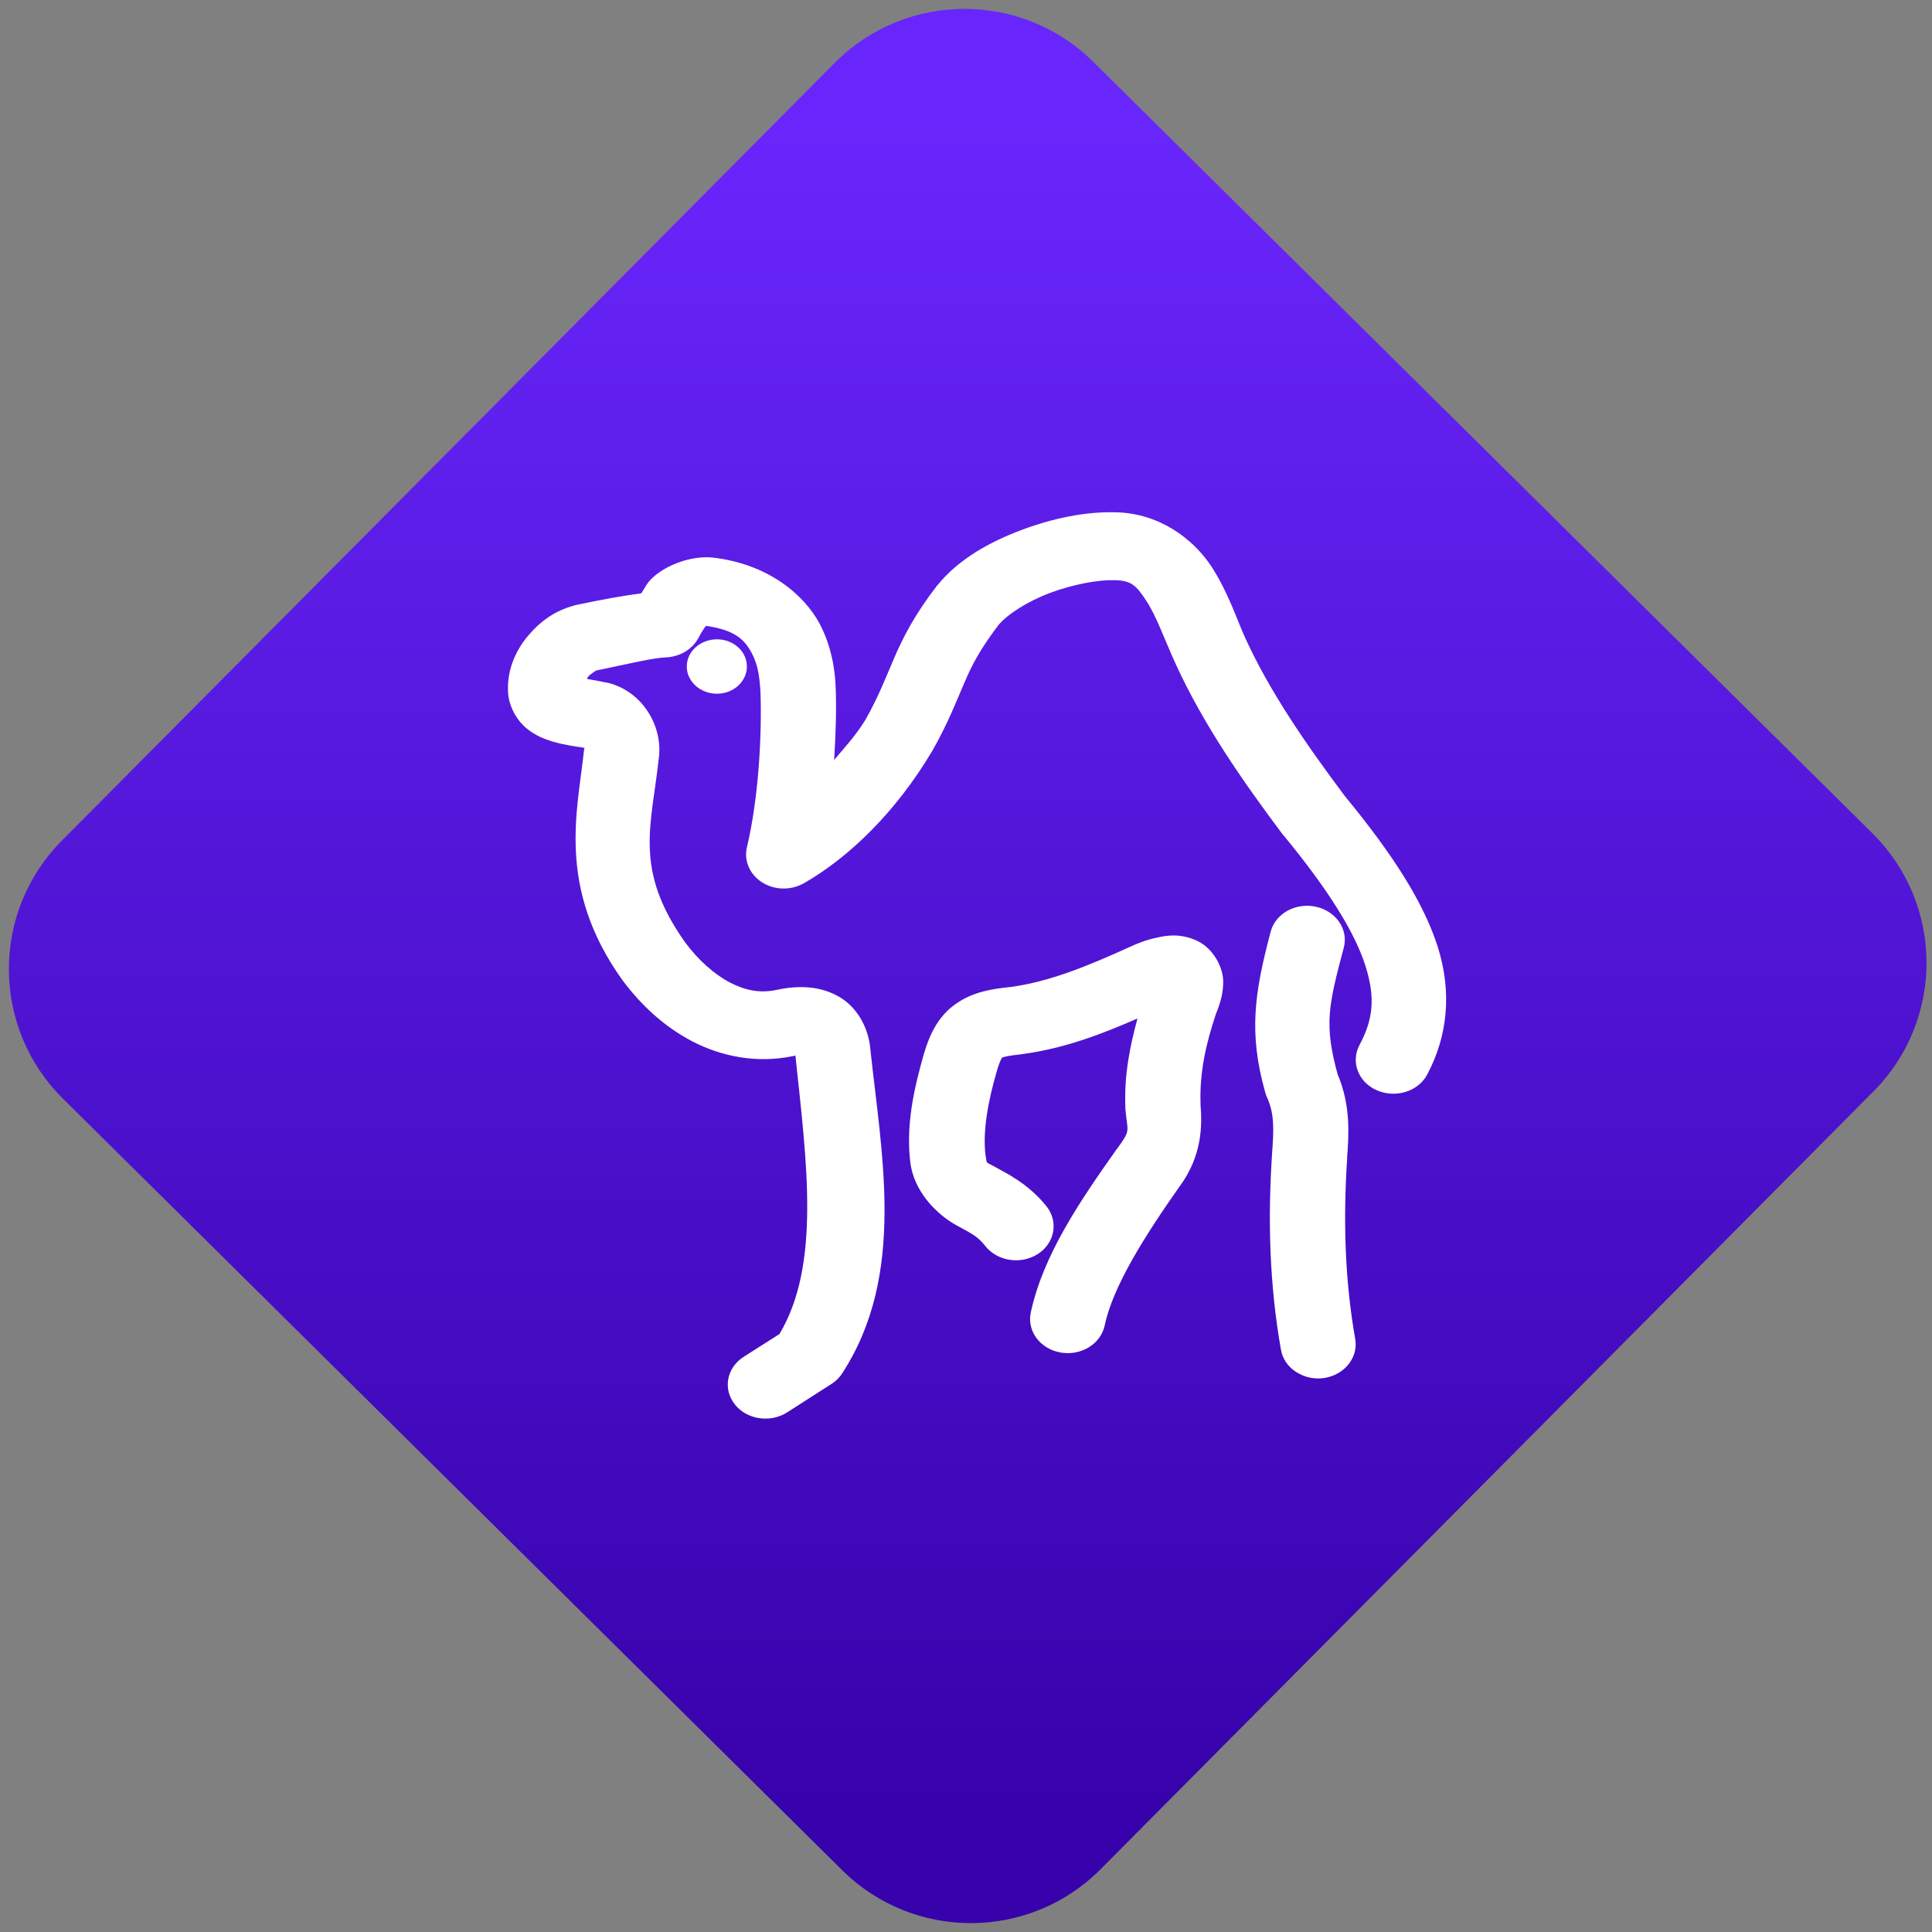 <svg width="64" height="64" viewBox="0 0 64 64" version="1.1"><rect x="0" y="0" width="64" height="64" fill="#808080" stroke="none"/><defs><linearGradient id="linear-pattern-0" gradientUnits="userSpaceOnUse" x1="0" y1="0" x2="0" y2="1" gradientTransform="matrix(60, 0, 0, 56, 0, 4)"><stop offset="0" stop-color="#6926fc" stop-opacity="1"/><stop offset="1" stop-color="#3702ab" stop-opacity="1"/></linearGradient></defs><path fill="url(#linear-pattern-0)" fill-opacity="1" d="M 36.219 2.051 L 62.027 27.605 C 64.402 29.957 64.418 33.785 62.059 36.156 L 36.461 61.918 C 34.105 64.289 30.27 64.305 27.895 61.949 L 2.086 36.395 C -0.289 34.043 -0.305 30.215 2.051 27.844 L 27.652 2.082 C 30.008 -0.289 33.844 -0.305 36.219 2.051 Z M 36.219 2.051 " /><g transform="matrix(1.008,0,0,1.003,16.221,16.077)"><path fill-rule="nonzero" fill="rgb(100%, 100%, 100%)" fill-opacity="1" d="M 20.578 0.891 C 19.59 0.863 18.523 1.082 17.484 1.473 C 16.441 1.867 15.43 2.422 14.727 3.285 C 14.719 3.297 14.711 3.305 14.699 3.316 C 13.969 4.266 13.586 5.023 13.297 5.695 C 13.008 6.363 12.805 6.926 12.359 7.727 C 12.047 8.246 11.68 8.641 11.32 9.07 C 11.375 8.227 11.398 7.391 11.371 6.68 C 11.367 6.664 11.367 6.648 11.367 6.633 C 11.363 6.578 11.359 5.555 10.852 4.586 C 10.34 3.613 9.145 2.586 7.301 2.383 C 7.254 2.383 7.203 2.375 7.156 2.375 C 6.445 2.375 5.758 2.68 5.359 3.047 C 5.152 3.238 5.102 3.391 4.984 3.566 C 4.332 3.656 3.719 3.766 2.855 3.949 C 2.828 3.953 2.805 3.961 2.777 3.969 C 2.148 4.141 1.672 4.48 1.258 4.973 C 0.844 5.465 0.531 6.164 0.613 6.945 C 0.617 6.961 0.617 6.977 0.621 6.992 C 0.68 7.371 0.906 7.77 1.203 8.02 C 1.5 8.266 1.805 8.383 2.062 8.461 C 2.523 8.594 2.852 8.625 3.125 8.672 C 3.117 8.688 3.109 8.672 3.102 8.73 C 3.102 8.742 3.098 8.75 3.098 8.766 C 2.898 10.715 2.18 13.266 4.352 16.328 C 4.359 16.336 4.359 16.344 4.367 16.348 C 4.965 17.152 5.723 17.875 6.664 18.367 C 7.609 18.859 8.773 19.102 9.961 18.852 C 9.965 18.852 9.969 18.852 9.977 18.852 C 10.082 18.828 10.008 18.828 10.047 18.828 C 10.422 22.383 10.883 25.742 9.523 28.031 L 8.344 28.785 C 7.789 29.145 7.656 29.844 8.055 30.352 C 8.445 30.855 9.219 30.977 9.777 30.617 L 11.238 29.676 C 11.383 29.582 11.5 29.465 11.586 29.328 C 13.699 26.062 12.875 22.094 12.5 18.531 C 12.5 18.527 12.5 18.523 12.5 18.52 C 12.422 17.895 12.074 17.203 11.414 16.852 C 10.75 16.5 10.031 16.531 9.391 16.672 C 8.871 16.773 8.414 16.688 7.898 16.422 C 7.383 16.152 6.852 15.676 6.426 15.098 C 4.711 12.672 5.324 11.23 5.559 9.004 C 5.695 7.961 5.031 6.812 3.891 6.523 C 3.875 6.523 3.859 6.516 3.844 6.516 C 3.531 6.449 3.391 6.43 3.203 6.395 C 3.211 6.375 3.203 6.352 3.223 6.336 C 3.332 6.203 3.531 6.109 3.484 6.121 C 4.641 5.875 5.41 5.695 5.781 5.684 C 6.242 5.664 6.648 5.426 6.852 5.055 C 6.977 4.82 7.07 4.688 7.109 4.641 C 8.086 4.781 8.391 5.117 8.617 5.551 C 8.848 5.992 8.867 6.414 8.898 6.781 C 8.953 8.254 8.836 10.344 8.453 11.961 C 8.352 12.402 8.547 12.859 8.961 13.117 C 9.367 13.375 9.906 13.383 10.328 13.141 C 11.797 12.297 13.348 10.797 14.539 8.781 C 14.547 8.773 14.547 8.766 14.551 8.762 C 15.086 7.812 15.344 7.109 15.602 6.516 C 15.852 5.926 16.117 5.414 16.719 4.617 C 17.016 4.258 17.68 3.828 18.434 3.547 C 19.188 3.262 20.035 3.117 20.512 3.133 C 20.516 3.133 20.52 3.133 20.523 3.133 C 21.082 3.141 21.242 3.297 21.578 3.812 C 21.914 4.32 22.191 5.129 22.555 5.922 C 23.457 7.898 24.727 9.742 26.062 11.531 C 26.078 11.547 26.086 11.559 26.098 11.57 C 27.59 13.391 28.438 14.789 28.777 15.859 C 29.117 16.93 29.031 17.645 28.586 18.484 C 28.289 19.047 28.547 19.719 29.164 19.984 C 29.781 20.25 30.523 20.016 30.812 19.457 C 31.484 18.188 31.629 16.742 31.156 15.238 C 30.68 13.75 29.672 12.18 28.109 10.27 C 26.809 8.527 25.633 6.805 24.84 5.062 C 24.84 5.059 24.84 5.059 24.836 5.055 C 24.555 4.438 24.27 3.523 23.703 2.656 C 23.133 1.797 22.039 0.922 20.578 0.891 Z M 7.109 4.609 C 7.094 4.617 7.094 4.625 7.152 4.625 L 7.125 4.621 C 7.125 4.621 7.125 4.617 7.125 4.617 C 7.141 4.602 7.117 4.605 7.109 4.609 Z M 7.469 5.086 C 6.922 5.086 6.477 5.488 6.477 5.984 C 6.477 6.477 6.922 6.883 7.469 6.883 C 8.016 6.883 8.453 6.477 8.453 5.984 C 8.453 5.488 8.016 5.086 7.469 5.086 Z M 26.836 13.887 C 26.273 13.898 25.793 14.25 25.664 14.75 C 25.133 16.766 24.938 18.082 25.484 20.039 C 25.496 20.094 25.516 20.148 25.539 20.195 C 25.797 20.758 25.77 21.281 25.711 22.086 C 25.711 22.09 25.711 22.094 25.711 22.094 C 25.57 24.242 25.625 26.398 26.004 28.547 C 26.055 28.844 26.23 29.109 26.5 29.281 C 26.766 29.457 27.094 29.531 27.418 29.484 C 28.094 29.383 28.551 28.805 28.445 28.195 C 28.102 26.242 28.047 24.254 28.18 22.227 L 28.176 22.238 C 28.234 21.453 28.305 20.492 27.867 19.453 C 27.422 17.82 27.555 17.211 28.07 15.266 C 28.227 14.664 27.812 14.062 27.152 13.918 C 27.047 13.895 26.945 13.883 26.836 13.887 Z M 22.523 14.867 C 22.297 14.863 22.102 14.898 21.93 14.938 C 21.586 15.008 21.289 15.125 20.992 15.266 C 19.652 15.875 18.406 16.395 17.109 16.57 C 16.508 16.633 15.891 16.723 15.32 17.125 C 14.742 17.531 14.461 18.129 14.277 18.754 C 14.273 18.758 14.273 18.766 14.273 18.766 C 13.953 19.898 13.656 21.148 13.836 22.461 C 13.844 22.477 13.844 22.496 13.848 22.516 C 14.031 23.453 14.789 24.125 15.289 24.41 C 15.793 24.695 16.016 24.773 16.289 25.125 C 16.688 25.629 17.457 25.746 18.016 25.387 C 18.57 25.027 18.699 24.328 18.305 23.82 C 17.695 23.047 16.93 22.695 16.602 22.508 C 16.289 22.328 16.352 22.438 16.297 22.141 C 16.195 21.344 16.375 20.352 16.672 19.328 C 16.789 18.926 16.867 18.875 16.844 18.895 C 16.812 18.914 16.938 18.844 17.43 18.797 C 17.445 18.797 17.457 18.793 17.473 18.789 C 18.898 18.602 20.129 18.117 21.289 17.609 C 21.047 18.508 20.848 19.461 20.891 20.547 C 20.891 20.562 20.891 20.578 20.891 20.594 C 20.961 21.383 21.086 21.266 20.617 21.914 C 20.609 21.918 20.605 21.922 20.602 21.93 C 19.375 23.672 18.18 25.445 17.781 27.328 C 17.656 27.938 18.094 28.527 18.766 28.641 C 19.438 28.758 20.082 28.359 20.211 27.75 C 20.477 26.477 21.488 24.848 22.672 23.156 L 22.688 23.137 C 23.406 22.141 23.422 21.172 23.359 20.43 L 23.363 20.469 C 23.32 19.391 23.543 18.438 23.871 17.445 L 23.844 17.516 C 24.008 17.117 24.117 16.773 24.105 16.348 C 24.094 15.926 23.793 15.305 23.258 15.047 C 22.992 14.922 22.742 14.875 22.523 14.867 Z M 22.523 14.867 "/></g></svg>

